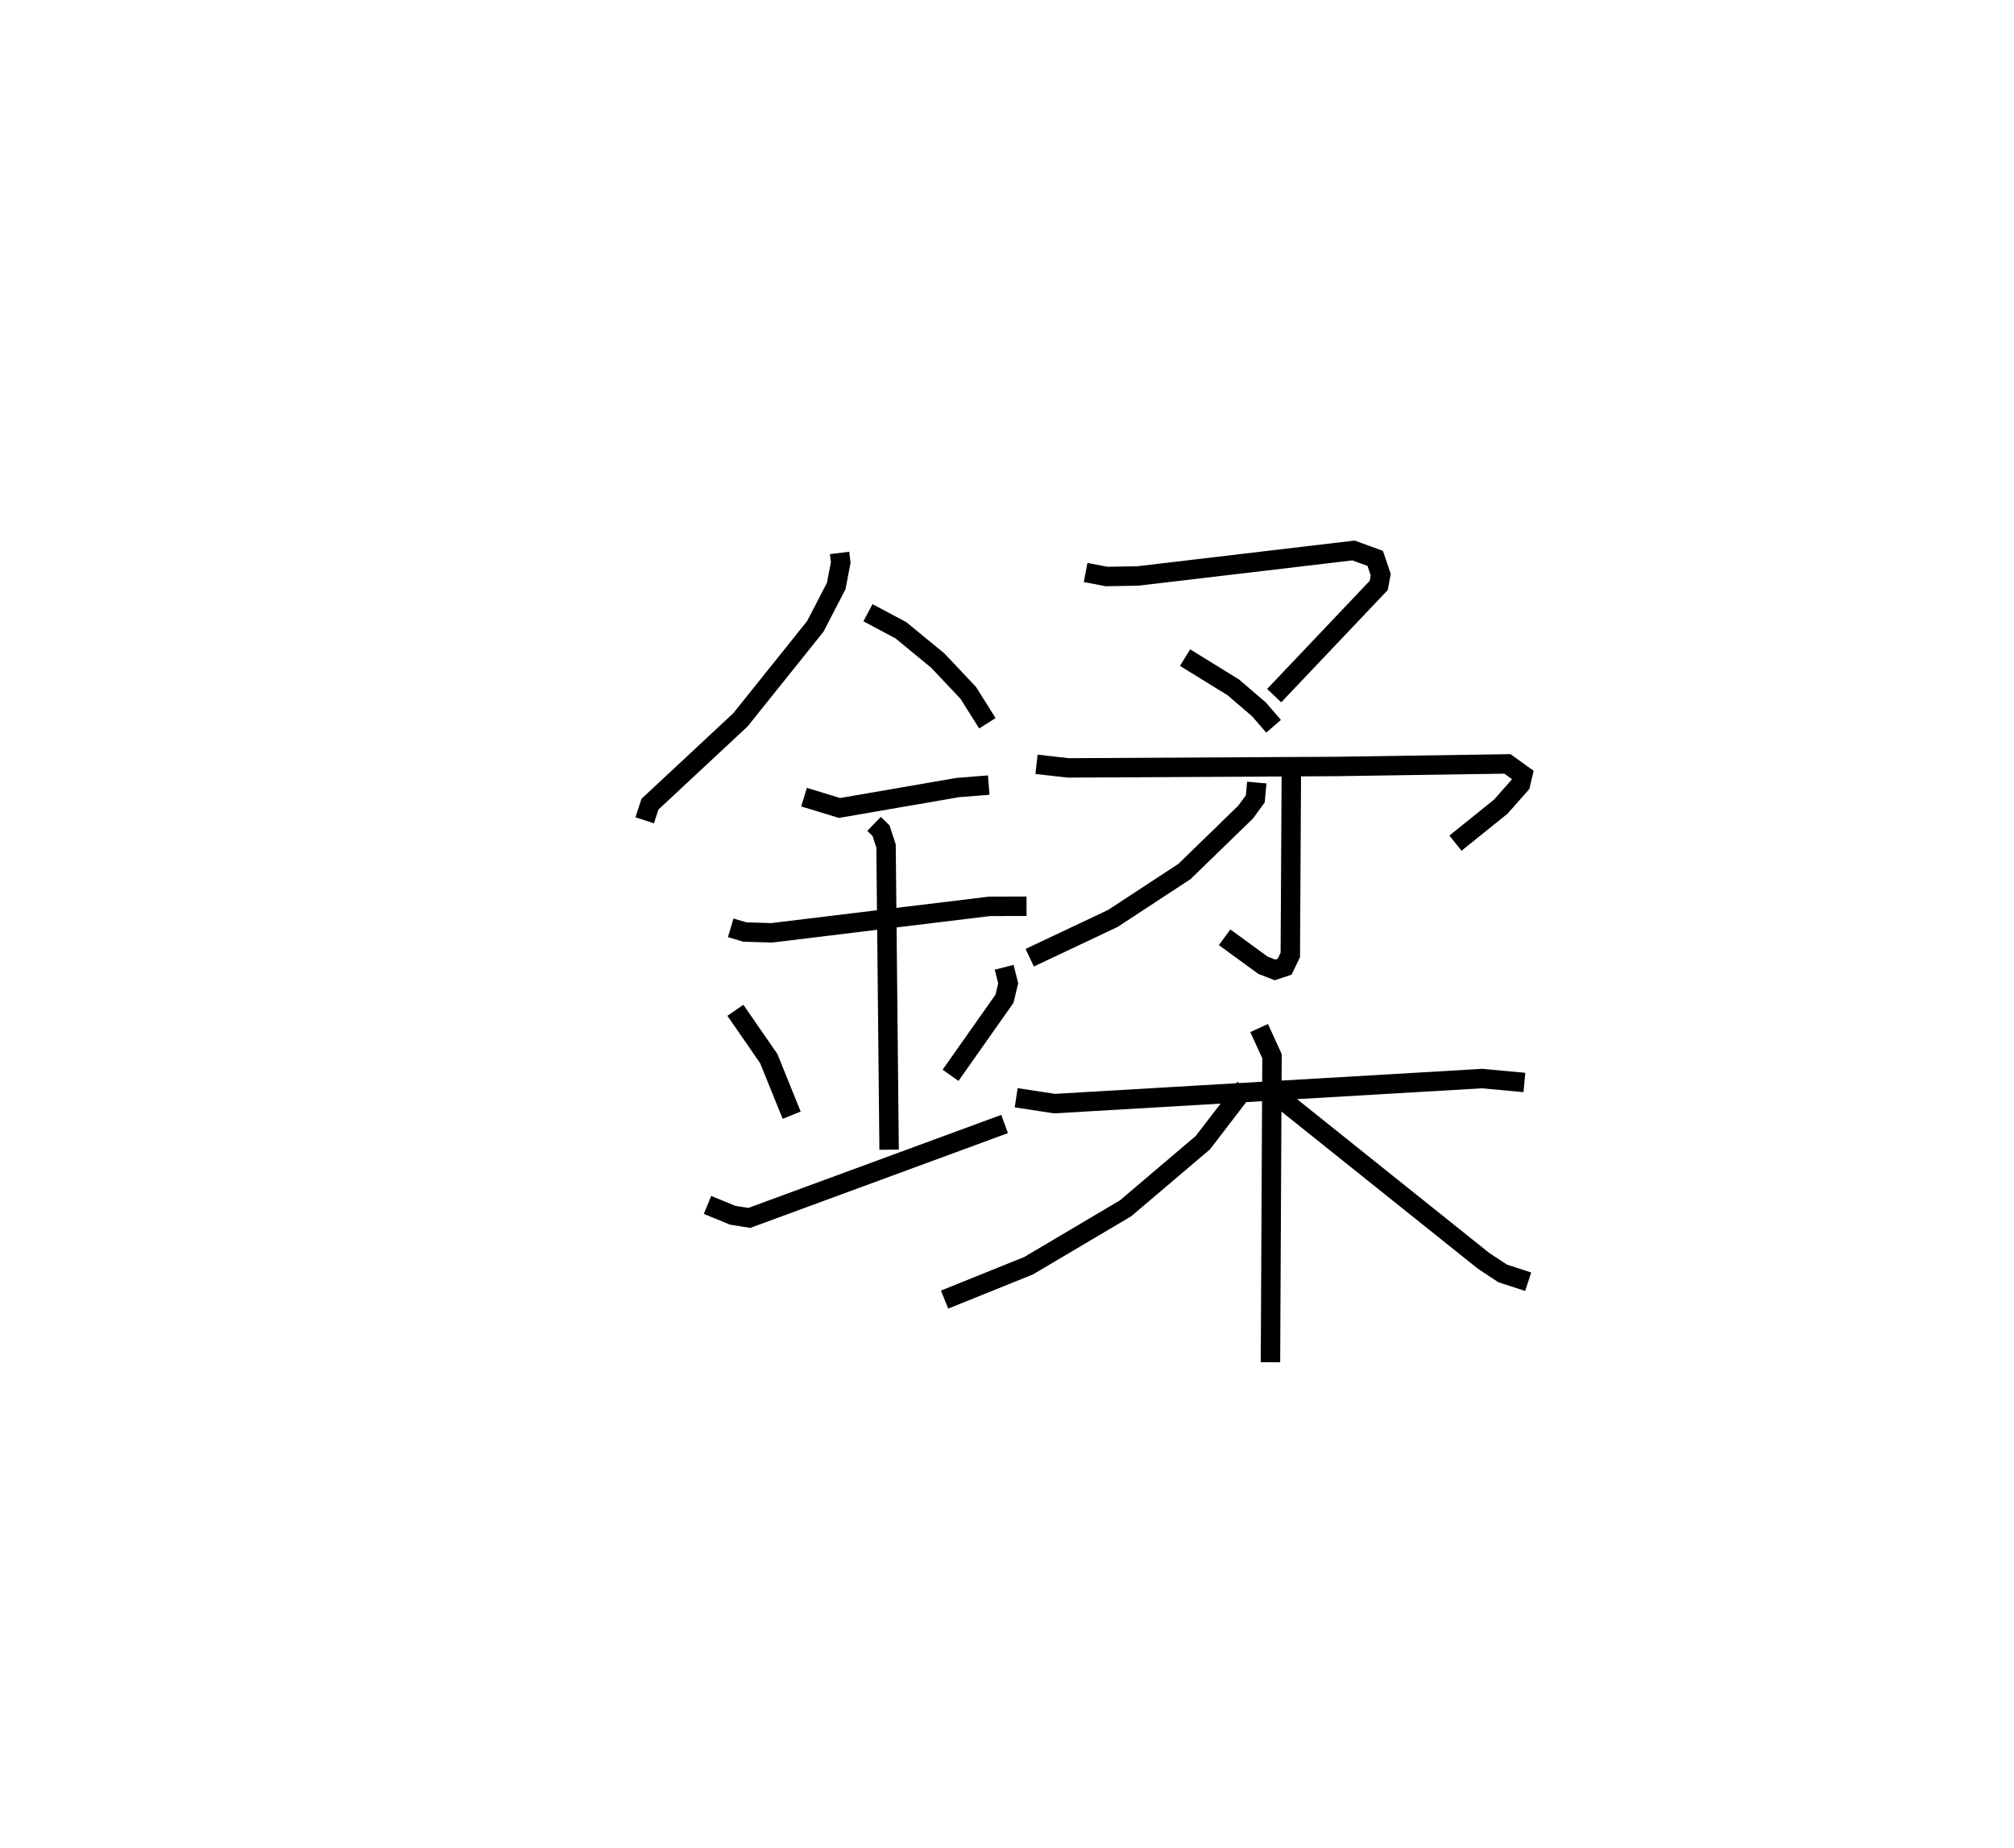 <?xml version="1.0" encoding="utf-8" ?>
<svg baseProfile="full" height="95.108" version="1.1" width="103.649" xmlns="http://www.w3.org/2000/svg" xmlns:ev="http://www.w3.org/2001/xml-events" xmlns:xlink="http://www.w3.org/1999/xlink"><defs /><rect fill="white" height="95.108" width="103.649" x="0" y="0" /><path d="M25,25 m0.0,0.0 m18.207,3.457 l0.061,0.492 -0.233,1.211 l-1.075,2.076 -3.849,4.805 l-4.662,4.347 -0.27,0.829 m11.49,-10.684 l1.695,0.903 1.898,1.561 l1.567,1.66 0.985,1.566 m-9.435,3.802 l1.827,0.557 6.102,-1.053 l1.575,-0.124 m-13.278,7.346 l0.727,0.216 1.385,0.041 l11.204,-1.362 1.909,-0.006 m-7.848,-4.239 l0.359,0.348 0.258,0.791 l0.158,15.629 m-7.911,-7.174 l1.721,2.492 1.175,2.907 m10.937,-7.612 l0.207,0.821 -0.191,0.798 l-2.776,3.94 m-12.508,6.671 l1.294,0.531 0.856,0.138 l13.14,-4.834 m4.169,-28.385 l1.083,0.208 1.613,-0.028 l11.091,-1.311 1.117,0.405 l0.284,0.84 -0.103,0.554 l-5.381,5.671 m-4.586,-1.957 l2.487,1.535 1.321,1.133 l0.748,0.866 m-12.201,1.957 l1.624,0.185 13.785,-0.073 l8.827,-0.132 0.784,0.564 l-0.115,0.49 -1.009,1.143 l-2.335,1.881 m-8.447,-3.531 l-0.053,9.286 -0.292,0.604 l-0.495,0.166 -0.62,-0.241 l-1.973,-1.44 m1.655,-7.963 l-0.076,0.837 -0.499,0.684 l-3.146,3.056 -3.688,2.418 l-4.276,2.02 m-0.698,7.207 l1.974,0.302 22.006,-1.289 l2.175,0.201 m-13.65,-2.802 l0.661,1.45 -0.079,15.751 m-1.31,-14.13 l-2.167,2.826 -3.98,3.381 l-4.991,2.955 -4.323,1.743 m16.946,-10.63 l10.798,8.64 0.976,0.643 l1.315,0.428 " fill="none" stroke="black" stroke-width="1" /></svg>